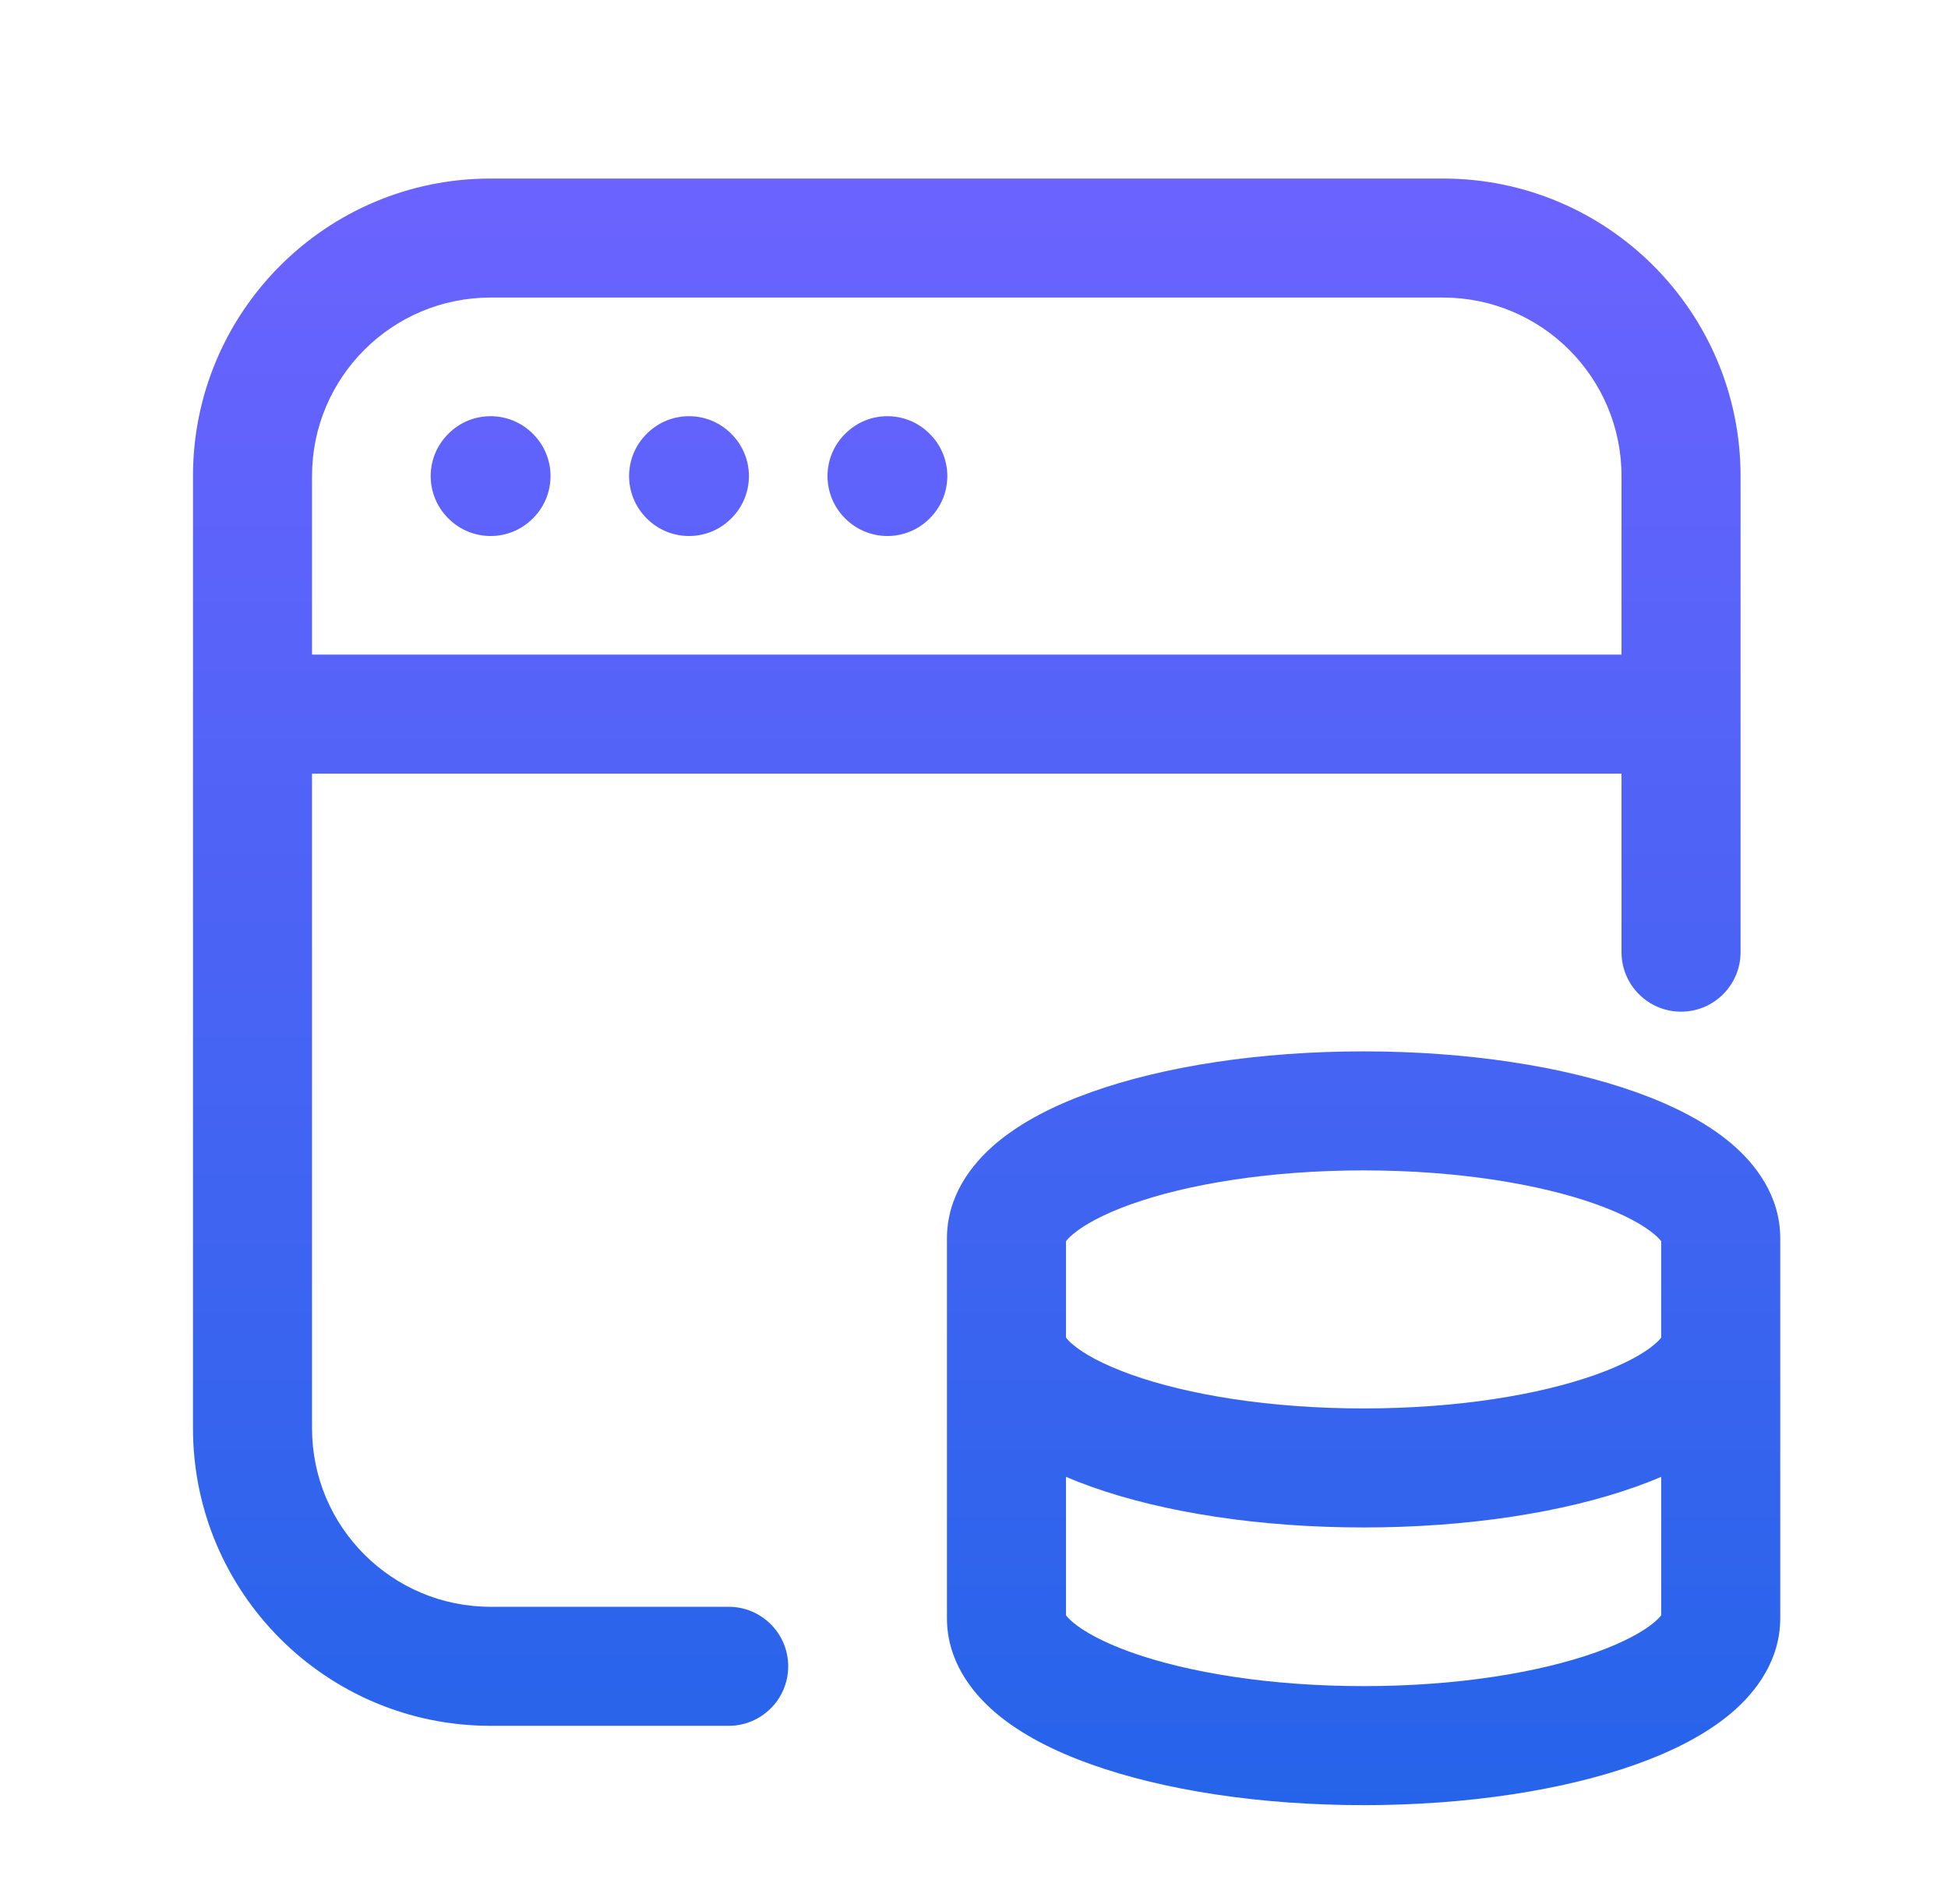 <svg width="45" height="44" viewBox="0 0 45 44" fill="none" xmlns="http://www.w3.org/2000/svg">
<path fill-rule="evenodd" clip-rule="evenodd" d="M7.208 11C7.208 8.722 9.055 6.875 11.333 6.875H33.333C35.611 6.875 37.458 8.722 37.458 11V15.125H7.208V11ZM4.458 16.5V11C4.458 7.203 7.536 4.125 11.333 4.125H33.333C37.13 4.125 40.208 7.203 40.208 11V16.5V22C40.208 22.759 39.592 23.375 38.833 23.375C38.074 23.375 37.458 22.759 37.458 22V17.875H7.208V33C7.208 35.278 9.055 37.125 11.333 37.125H16.833C17.592 37.125 18.208 37.741 18.208 38.5C18.208 39.259 17.592 39.875 16.833 39.875H11.333C7.536 39.875 4.458 36.797 4.458 33V16.5ZM21.472 10.019C20.935 9.482 20.065 9.482 19.528 10.019L19.518 10.028C18.982 10.565 18.982 11.435 19.518 11.973L19.528 11.982C20.065 12.519 20.935 12.519 21.472 11.982L21.481 11.973C22.018 11.435 22.018 10.565 21.481 10.028L21.472 10.019ZM14.944 10.019C15.481 9.482 16.352 9.482 16.889 10.019L16.898 10.028C17.435 10.565 17.435 11.435 16.898 11.973L16.889 11.982C16.352 12.519 15.481 12.519 14.944 11.982L14.935 11.973C14.398 11.435 14.398 10.565 14.935 10.028L14.944 10.019ZM12.306 10.019C11.768 9.482 10.898 9.482 10.361 10.019L10.352 10.028C9.815 10.565 9.815 11.435 10.352 11.973L10.361 11.982C10.898 12.519 11.768 12.519 12.306 11.982L12.315 11.973C12.852 11.435 12.852 10.565 12.315 10.028L12.306 10.019ZM24.608 28.707C24.608 28.707 24.608 28.707 24.609 28.706C24.609 28.705 24.61 28.703 24.612 28.699C24.61 28.705 24.609 28.707 24.608 28.707ZM24.625 28.68C24.646 28.65 24.692 28.595 24.785 28.517C25.031 28.309 25.468 28.06 26.128 27.824C27.438 27.357 29.336 27.042 31.5 27.042C33.663 27.042 35.562 27.357 36.871 27.824C37.531 28.06 37.968 28.309 38.214 28.517C38.307 28.595 38.353 28.65 38.375 28.68V30.904C38.353 30.934 38.307 30.989 38.214 31.067C37.968 31.275 37.531 31.523 36.871 31.759C35.562 32.227 33.663 32.542 31.5 32.542C29.336 32.542 27.438 32.227 26.128 31.759C25.468 31.523 25.031 31.275 24.785 31.067C24.692 30.989 24.646 30.934 24.625 30.904V28.68ZM21.875 30.971V28.613C21.875 27.645 22.428 26.908 23.011 26.416C23.6 25.918 24.371 25.532 25.204 25.235C26.881 24.636 29.107 24.292 31.5 24.292C33.893 24.292 36.119 24.636 37.796 25.235C38.628 25.532 39.399 25.918 39.989 26.416C40.571 26.908 41.125 27.645 41.125 28.613V30.971V37.387C41.125 38.355 40.571 39.092 39.989 39.584C39.399 40.082 38.628 40.468 37.796 40.765C36.119 41.364 33.893 41.708 31.5 41.708C29.107 41.708 26.881 41.364 25.204 40.765C24.371 40.468 23.6 40.082 23.011 39.584C22.428 39.092 21.875 38.355 21.875 37.387V30.971ZM38.375 34.123V37.32C38.353 37.35 38.307 37.405 38.214 37.483C37.968 37.691 37.531 37.94 36.871 38.176C35.562 38.643 33.663 38.958 31.5 38.958C29.336 38.958 27.438 38.643 26.128 38.176C25.468 37.94 25.031 37.691 24.785 37.483C24.692 37.405 24.646 37.35 24.625 37.32V34.123C24.813 34.203 25.007 34.279 25.204 34.349C26.881 34.948 29.107 35.292 31.5 35.292C33.893 35.292 36.119 34.948 37.796 34.349C37.993 34.279 38.186 34.203 38.375 34.123ZM24.608 37.293C24.609 37.293 24.61 37.295 24.612 37.301C24.609 37.295 24.608 37.293 24.608 37.293ZM38.391 37.293C38.391 37.293 38.391 37.294 38.39 37.295L38.387 37.301C38.389 37.295 38.391 37.293 38.391 37.293ZM38.391 28.707C38.391 28.707 38.389 28.705 38.387 28.699C38.39 28.705 38.391 28.707 38.391 28.707Z" fill="url(#paint0_linear_256_1493)"/>
<defs>
<linearGradient id="paint0_linear_256_1493" x1="22.791" y1="4.125" x2="22.791" y2="41.708" gradientUnits="userSpaceOnUse">
<stop stop-color="#6C63FF"/>
<stop offset="1" stop-color="#2564EA"/>
</linearGradient>
</defs>
</svg>
